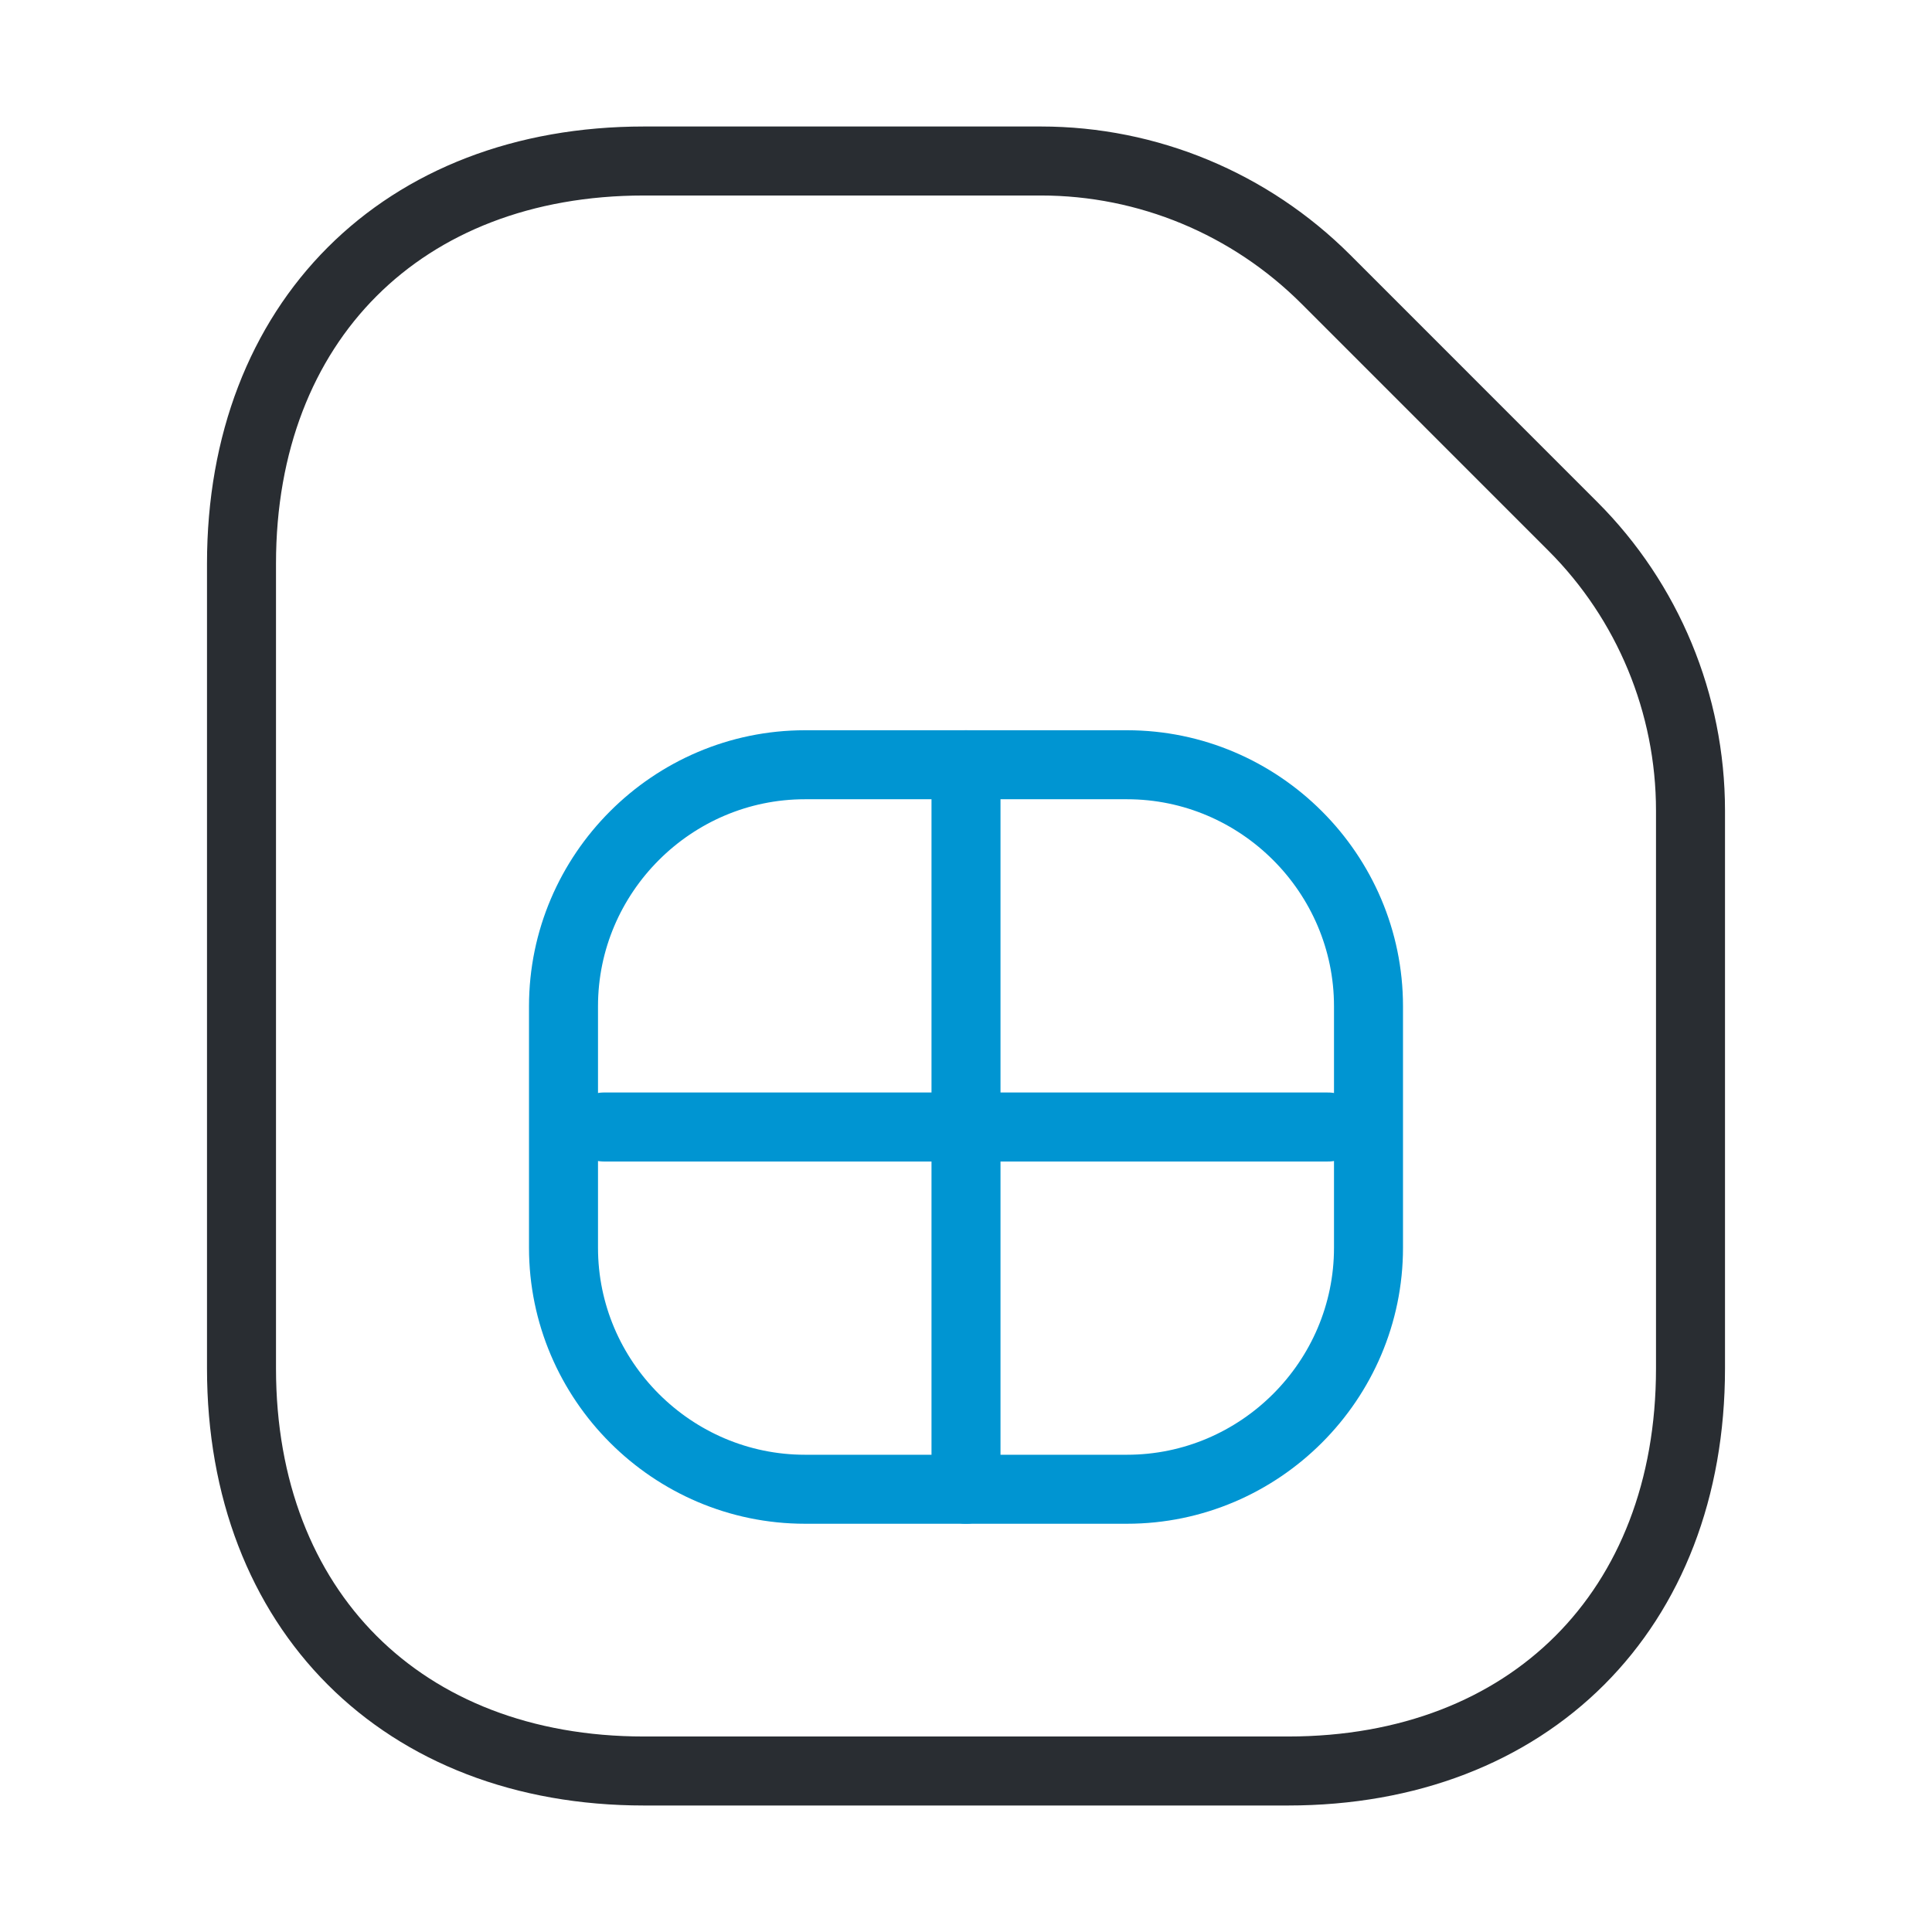 <svg width="42" height="42" viewBox="0 0 42 42" fill="none" xmlns="http://www.w3.org/2000/svg">
<path d="M34.195 11.445L28.823 6.072C27.177 4.428 24.955 3.5 22.628 3.5H14C8.75 3.5 5.25 7 5.25 12.25V29.75C5.25 35 8.75 38.5 14 38.5H28C33.25 38.5 36.75 35 36.75 29.75V17.622C36.75 15.295 35.822 13.072 34.195 11.445Z" stroke="#292D32" stroke-width="1.5" stroke-linecap="round" stroke-linejoin="round"/>
<path d="M17.5 32.375H24.5C27.387 32.375 29.75 30.012 29.75 27.125V21.875C29.75 18.988 27.387 16.625 24.5 16.625H17.5C14.613 16.625 12.25 18.988 12.25 21.875V27.125C12.25 30.012 14.613 32.375 17.5 32.375Z" stroke="#0095D2" stroke-width="1.5" stroke-linecap="round" stroke-linejoin="round"/>
<path d="M21 16.625V32.375" stroke="#0095D2" stroke-width="1.5" stroke-linecap="round" stroke-linejoin="round"/>
<path d="M13.125 24.5H28.875" stroke="#0095D2" stroke-width="1.5" stroke-linecap="round" stroke-linejoin="round"/>
</svg>
